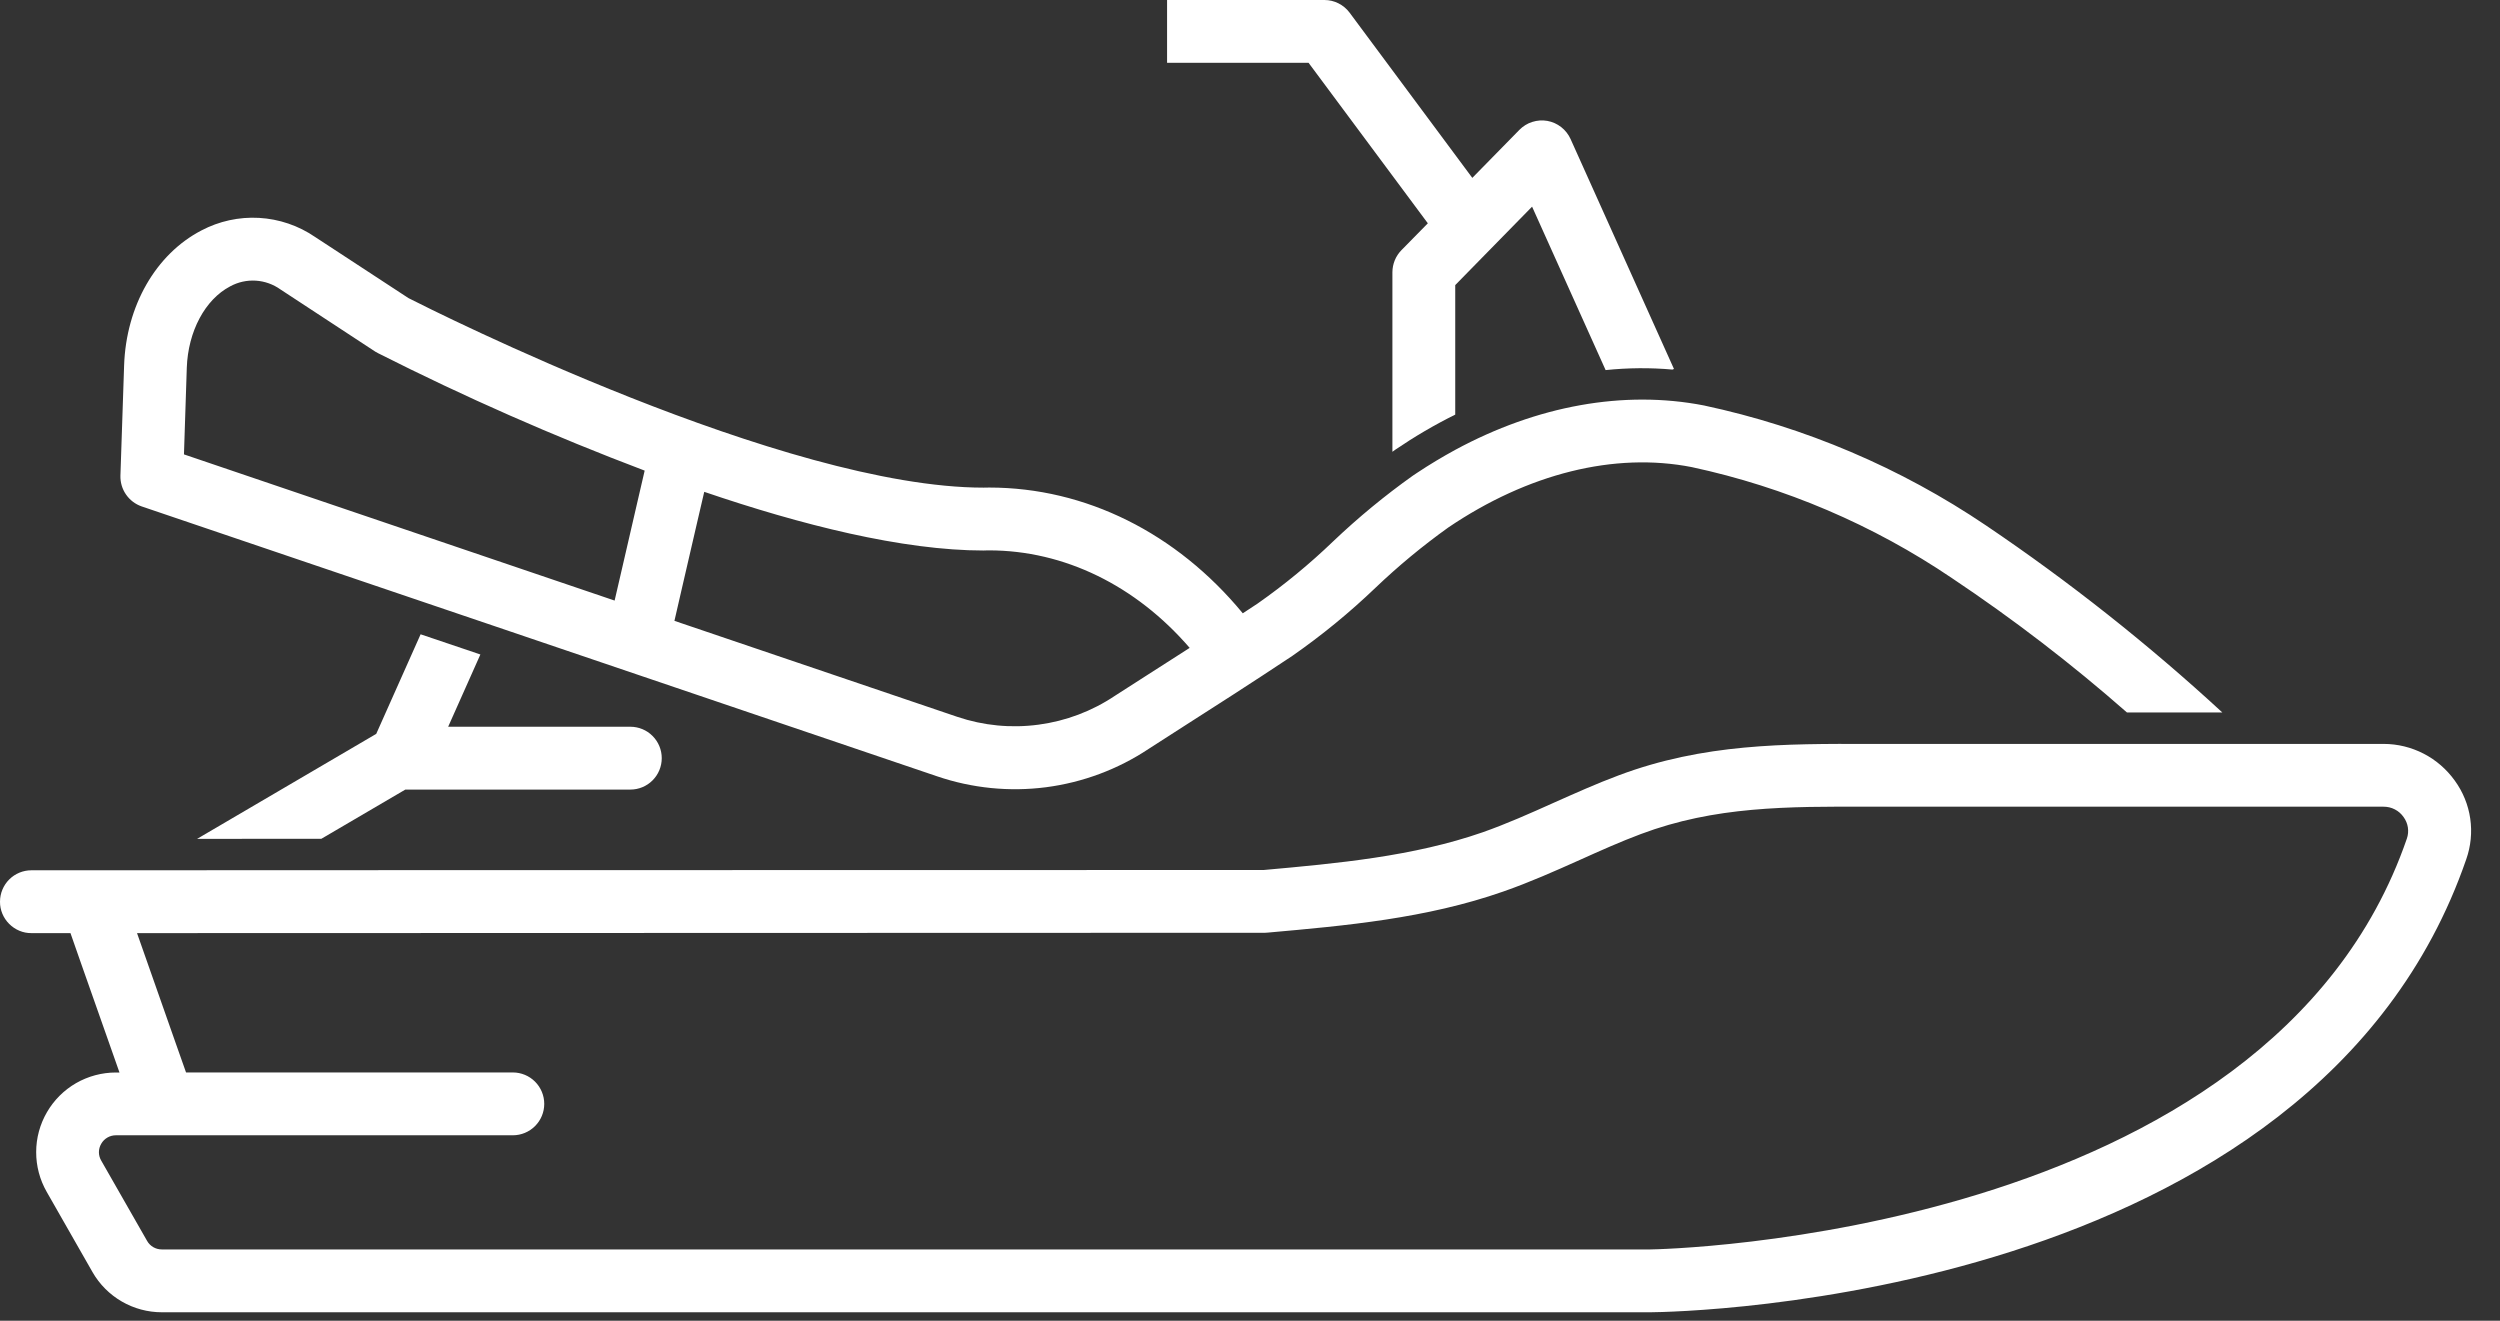 <svg width="53" height="28" viewBox="0 0 53 28" fill="none" xmlns="http://www.w3.org/2000/svg">
<rect x="0" y="0" width="53" height="28" fill="#333333" stroke="none"/>
<path d="M33.295 2.945C33.25 2.847 33.182 2.76 33.097 2.694C33.011 2.627 32.911 2.582 32.804 2.563C32.697 2.544 32.588 2.552 32.484 2.585C32.381 2.617 32.288 2.675 32.212 2.752L31.213 3.771L28.612 0.269C28.55 0.185 28.469 0.118 28.376 0.071C28.284 0.024 28.181 7.29839e-06 28.077 0H24.742V1.332H27.742L30.27 4.734L29.71 5.304C29.588 5.429 29.52 5.596 29.519 5.771V9.578C29.539 9.562 29.561 9.546 29.581 9.533C29.987 9.257 30.411 9.008 30.851 8.79V6.044L32.48 4.381L34.039 7.846C34.51 7.797 34.985 7.793 35.457 7.835L35.488 7.822L33.295 2.945Z" fill="white"/>
<path d="M10.184 13.875L8.917 13.447L7.976 15.558L4.178 17.784L6.81 17.782H6.813L8.593 16.739H13.364C13.54 16.739 13.71 16.669 13.834 16.544C13.959 16.419 14.029 16.25 14.029 16.073C14.029 15.896 13.959 15.727 13.834 15.602C13.71 15.477 13.54 15.407 13.364 15.407H9.501L10.184 13.875Z" fill="white"/>
<path d="M3.003 10.736L9.19 12.835L10.455 13.264L19.867 16.458C20.61 16.711 21.401 16.79 22.179 16.689C22.957 16.587 23.702 16.309 24.355 15.874L24.904 15.521C25.723 14.998 26.569 14.456 27.397 13.905C28.021 13.47 28.611 12.987 29.161 12.46C29.644 11.999 30.159 11.573 30.702 11.184C32.393 10.039 34.227 9.581 35.867 9.903C37.839 10.327 39.711 11.126 41.381 12.256C42.679 13.123 43.918 14.074 45.091 15.104H47.113C45.546 13.66 43.873 12.335 42.107 11.142C40.295 9.917 38.264 9.053 36.125 8.596C34.427 8.265 32.587 8.598 30.851 9.537C30.578 9.686 30.307 9.848 30.041 10.025C30.012 10.043 29.983 10.063 29.954 10.083C29.359 10.506 28.794 10.972 28.265 11.475C27.765 11.956 27.228 12.398 26.66 12.796L26.347 13.002C24.944 11.299 23.013 10.336 20.971 10.336C20.931 10.336 20.893 10.338 20.853 10.338C16.633 10.338 9.192 6.591 8.66 6.32L6.677 5.022C6.326 4.782 5.916 4.643 5.492 4.619C5.068 4.595 4.645 4.688 4.269 4.886C3.301 5.39 2.673 6.487 2.631 7.75L2.553 10.083C2.549 10.226 2.59 10.366 2.671 10.483C2.752 10.601 2.868 10.689 3.003 10.736V10.736ZM20.857 11.67C20.895 11.67 20.93 11.668 20.968 11.668C22.562 11.668 24.082 12.414 25.221 13.735C24.875 13.959 24.528 14.181 24.186 14.398L23.636 14.751C23.15 15.077 22.597 15.286 22.017 15.363C21.438 15.441 20.849 15.384 20.295 15.197L14.298 13.162L14.448 12.509L14.779 11.077L14.93 10.427C16.977 11.125 19.13 11.671 20.857 11.671V11.67ZM3.96 7.795C3.987 7.025 4.348 6.348 4.881 6.07C5.047 5.98 5.235 5.938 5.424 5.95C5.612 5.962 5.793 6.027 5.947 6.137L7.958 7.456C7.978 7.467 7.998 7.48 8.018 7.489C9.855 8.418 11.741 9.248 13.667 9.977L13.516 10.628L13.181 12.079L13.03 12.732L3.9 9.633L3.96 7.795Z" fill="white"/>
<path d="M52.042 16.55C51.87 16.31 51.644 16.113 51.382 15.978C51.119 15.842 50.828 15.771 50.533 15.771H39.645C37.829 15.767 36.115 15.762 34.317 16.437C33.846 16.612 33.389 16.819 32.945 17.016C32.426 17.249 31.937 17.467 31.431 17.645C29.959 18.157 28.35 18.304 26.79 18.444L5.673 18.448H5.669L3.036 18.45H0.666C0.489 18.45 0.32 18.52 0.195 18.645C0.07 18.77 1.12592e-05 18.94 1.12592e-05 19.116C-0.001 19.204 0.017 19.29 0.05 19.371C0.084 19.452 0.133 19.525 0.195 19.587C0.257 19.649 0.33 19.698 0.411 19.732C0.492 19.766 0.578 19.783 0.666 19.782H1.494L1.727 20.448L2.3 22.075L2.533 22.737H2.457C2.161 22.737 1.87 22.815 1.613 22.962C1.357 23.11 1.143 23.323 0.995 23.579C0.846 23.836 0.767 24.126 0.767 24.423C0.766 24.719 0.843 25.01 0.99 25.267L1.962 26.97C2.11 27.228 2.324 27.443 2.582 27.592C2.839 27.741 3.132 27.82 3.429 27.82H34.995C35.565 27.816 49.052 27.589 52.285 18.215C52.382 17.939 52.411 17.643 52.369 17.353C52.327 17.063 52.214 16.787 52.042 16.55V16.55ZM51.025 17.78C48.102 26.261 35.112 26.488 34.988 26.488H3.429C3.366 26.488 3.304 26.471 3.25 26.44C3.195 26.408 3.15 26.363 3.119 26.308L2.146 24.605C2.114 24.551 2.097 24.489 2.097 24.427C2.097 24.364 2.114 24.302 2.146 24.248C2.177 24.193 2.223 24.147 2.277 24.116C2.332 24.084 2.394 24.068 2.457 24.068H10.872C11.049 24.068 11.218 23.998 11.343 23.873C11.468 23.748 11.538 23.579 11.538 23.402C11.538 23.226 11.468 23.056 11.343 22.931C11.218 22.806 11.049 22.736 10.872 22.736H3.944L3.709 22.07L3.139 20.448L2.905 19.782H3.247L26.819 19.775C26.839 19.775 26.859 19.773 26.879 19.771C28.528 19.624 30.235 19.473 31.871 18.9C32.43 18.705 32.968 18.465 33.489 18.232C33.933 18.032 34.353 17.844 34.786 17.682C36.355 17.093 37.88 17.096 39.642 17.102H50.532C50.616 17.102 50.698 17.121 50.772 17.16C50.846 17.198 50.909 17.254 50.956 17.322C51.004 17.387 51.035 17.463 51.047 17.542C51.059 17.622 51.052 17.703 51.025 17.78V17.78Z" fill="white"/>
</svg>
